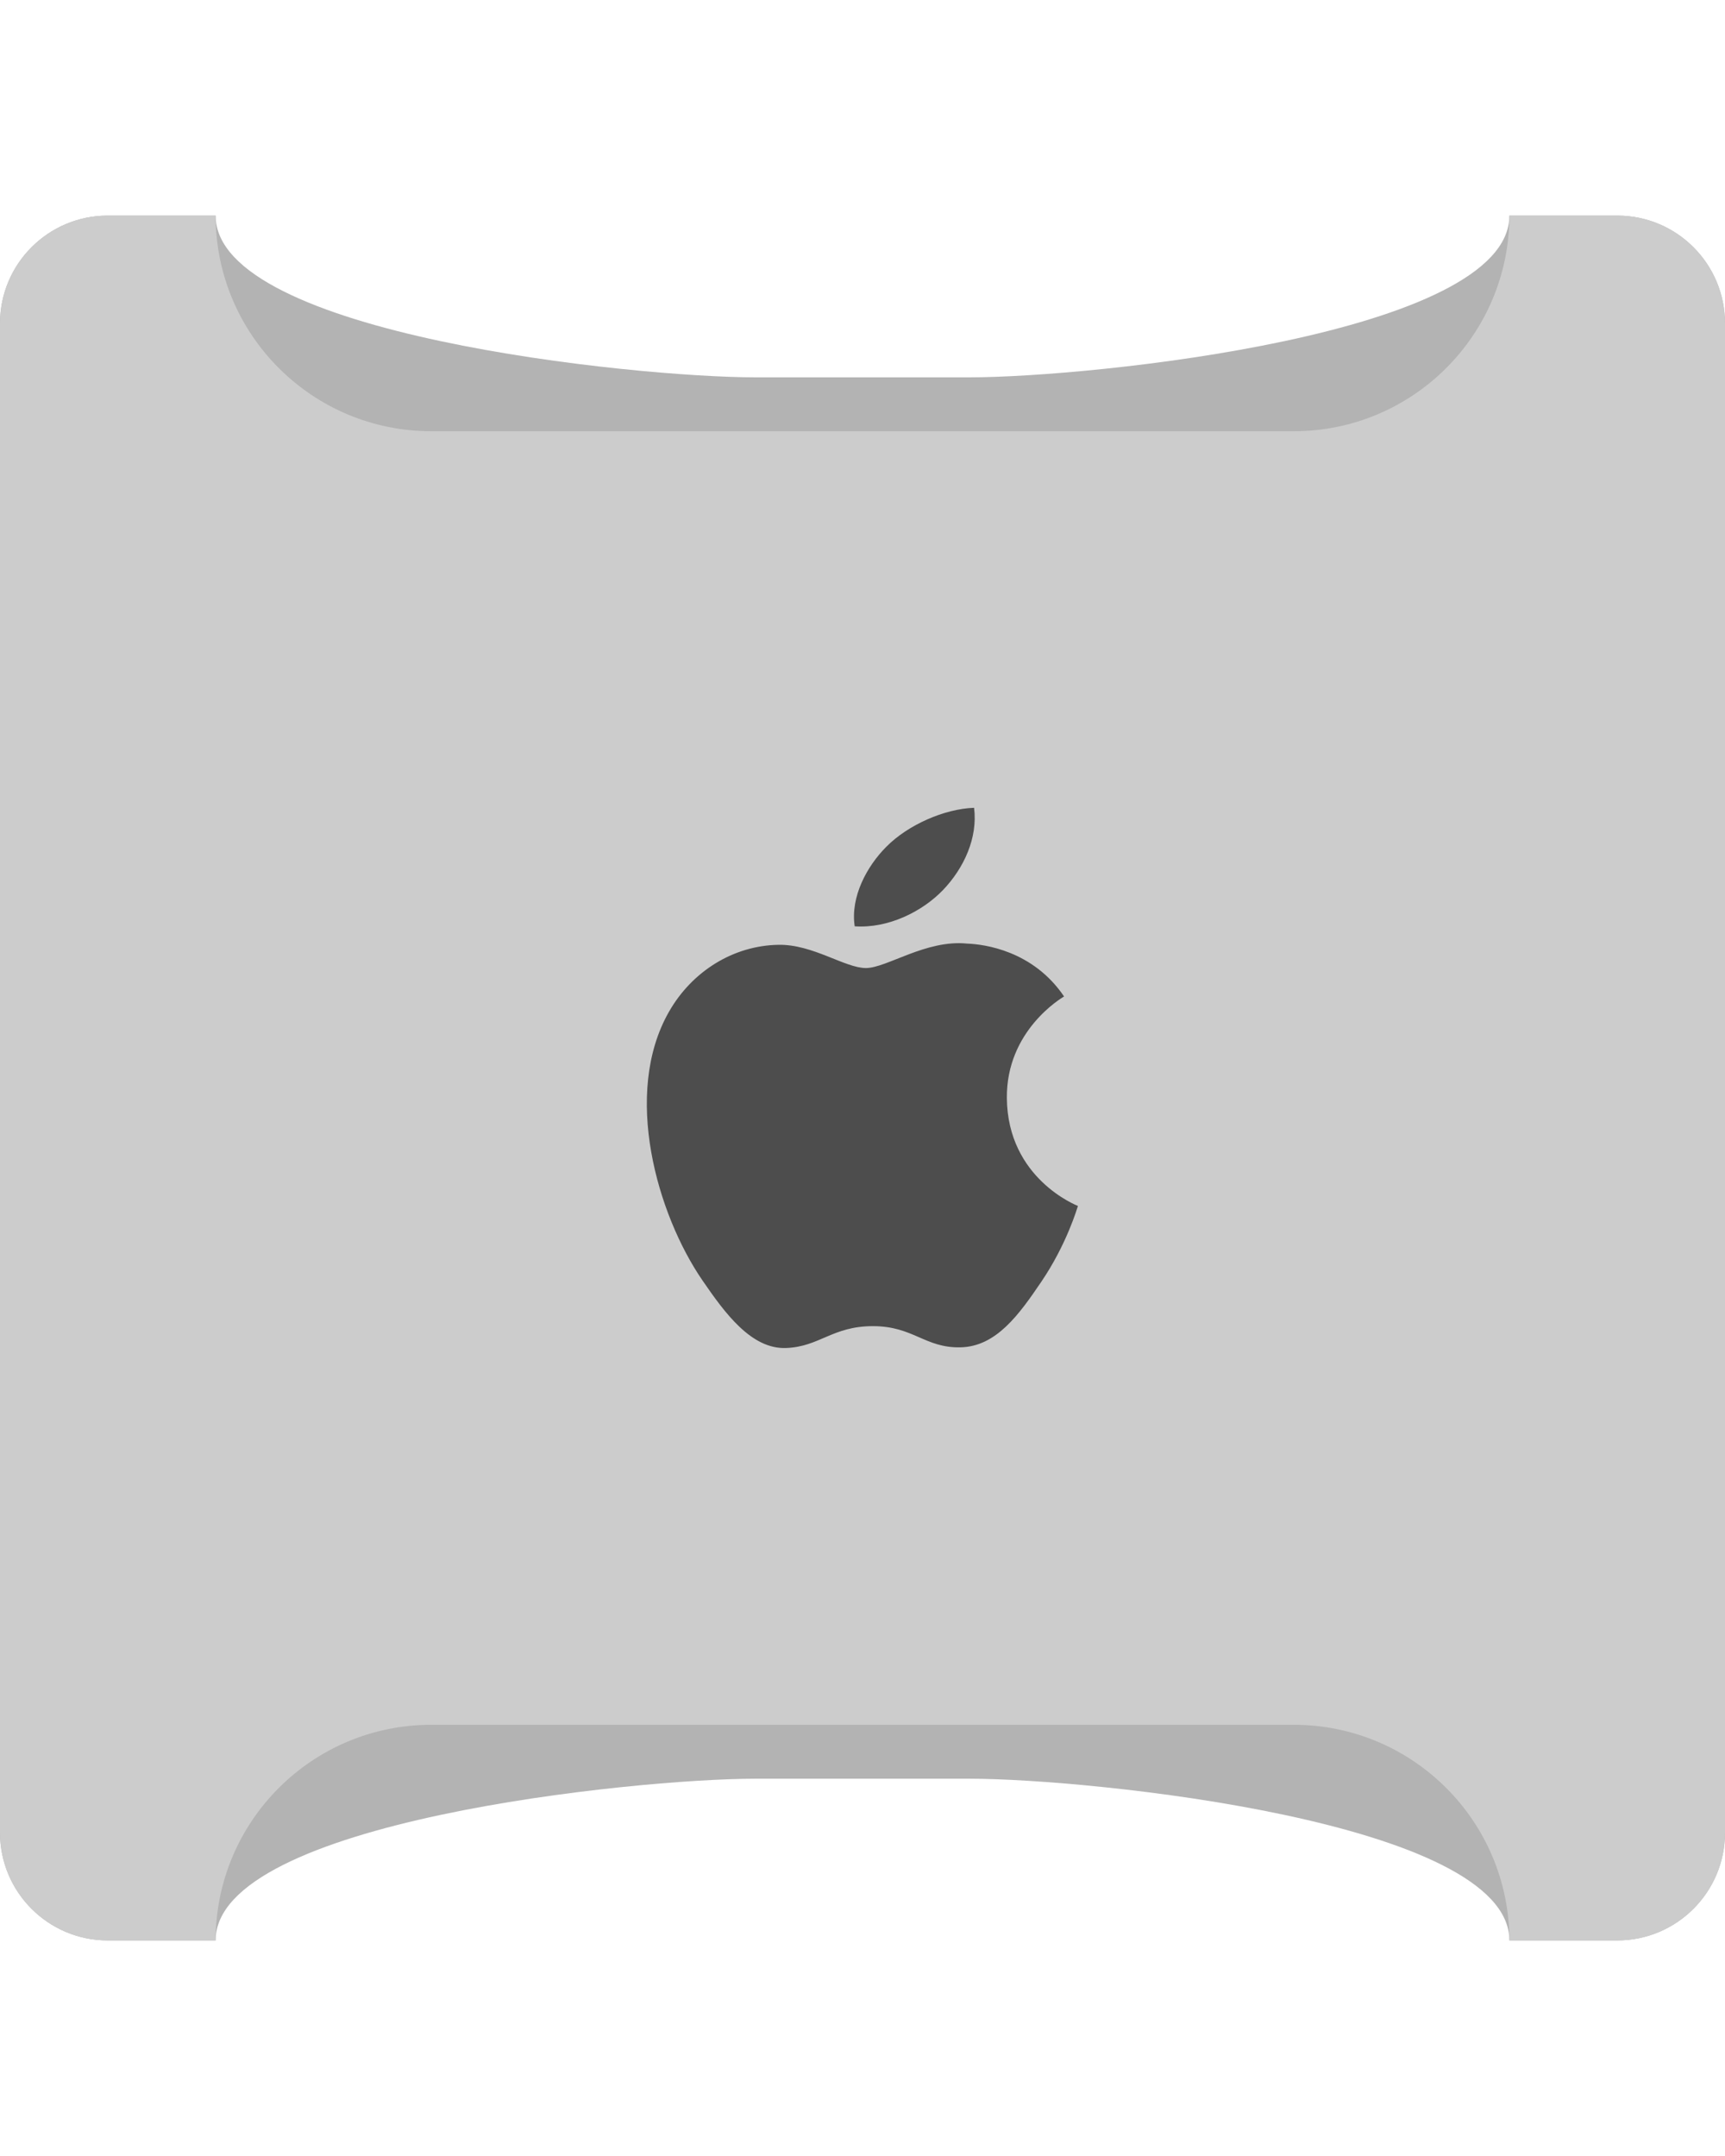 <?xml version="1.0" encoding="iso-8859-1"?>
<!-- Generator: Adobe Illustrator 16.0.0, SVG Export Plug-In . SVG Version: 6.00 Build 0)  -->
<!DOCTYPE svg PUBLIC "-//W3C//DTD SVG 1.1//EN" "http://www.w3.org/Graphics/SVG/1.1/DTD/svg11.dtd">
<svg version="1.1" id="Layer_1" xmlns="http://www.w3.org/2000/svg" xmlns:xlink="http://www.w3.org/1999/xlink" x="0px" y="0px"
	 width="64px" height="80.001px" viewBox="0 0 64 80.001" style="enable-background:new 0 0 64 80.001;" xml:space="preserve">
<g id="Body_45_">
	<g>
		<path style="fill-rule:evenodd;clip-rule:evenodd;fill:#B3B3B3;" d="M60,8h-4c0,4.419-15.582,6.001-20,6.001h-8
			c-4.418,0-20-1.582-20-6.001H4c-2.209,0-4,1.791-4,4v56.001c0,2.209,1.791,4,4,4h4c0-4.419,15.582-6,20-6h8c4.418,0,20,1.581,20,6
			h4c2.209,0,4-1.791,4-4V12C64,9.791,62.209,8,60,8z"/>
	</g>
</g>
<g id="Body_46_">
	<g>
		<path style="fill-rule:evenodd;clip-rule:evenodd;fill:#CCCCCC;" d="M60,8h-4c0,4.419-3.582,8.001-8,8.001H16
			c-4.418,0-8-3.582-8-8.001H4c-2.209,0-4,1.791-4,4v56.001c0,2.209,1.791,4,4,4h4C8,67.582,11.582,64,16,64h32
			c4.418,0,8,3.582,8,8.001h4c2.209,0,4-1.791,4-4V12C64,9.791,62.209,8,60,8z"/>
	</g>
</g>
<g id="Apple_Logo_2_">
	<g>
		<path style="fill-rule:evenodd;clip-rule:evenodd;fill:#4D4D4D;" d="M34.99,33.022c0.771-0.808,1.292-1.929,1.15-3.048
			c-1.111,0.039-2.458,0.638-3.255,1.445c-0.716,0.715-1.341,1.857-1.174,2.953C32.952,34.456,34.217,33.828,34.99,33.022z
			 M37.356,40.745c-0.024-2.508,2.029-3.711,2.122-3.771c-1.154-1.702-2.952-1.935-3.592-1.961c-1.53-0.157-2.985,0.907-3.761,0.907
			c-0.774,0-1.972-0.886-3.241-0.862c-1.668,0.026-3.205,0.977-4.063,2.482c-1.733,3.03-0.444,7.519,1.245,9.976
			c0.826,1.203,1.809,2.553,3.1,2.503c1.245-0.048,1.715-0.811,3.219-0.811c1.503,0,1.926,0.811,3.242,0.786
			c1.338-0.023,2.187-1.226,3.006-2.432c0.947-1.395,1.336-2.746,1.36-2.814C39.962,44.733,37.383,43.739,37.356,40.745z"/>
	</g>
</g>
<g>
</g>
<g>
</g>
<g>
</g>
<g>
</g>
<g>
</g>
<g>
</g>
<g>
</g>
<g>
</g>
<g>
</g>
<g>
</g>
<g>
</g>
<g>
</g>
<g>
</g>
<g>
</g>
<g>
</g>
</svg>
